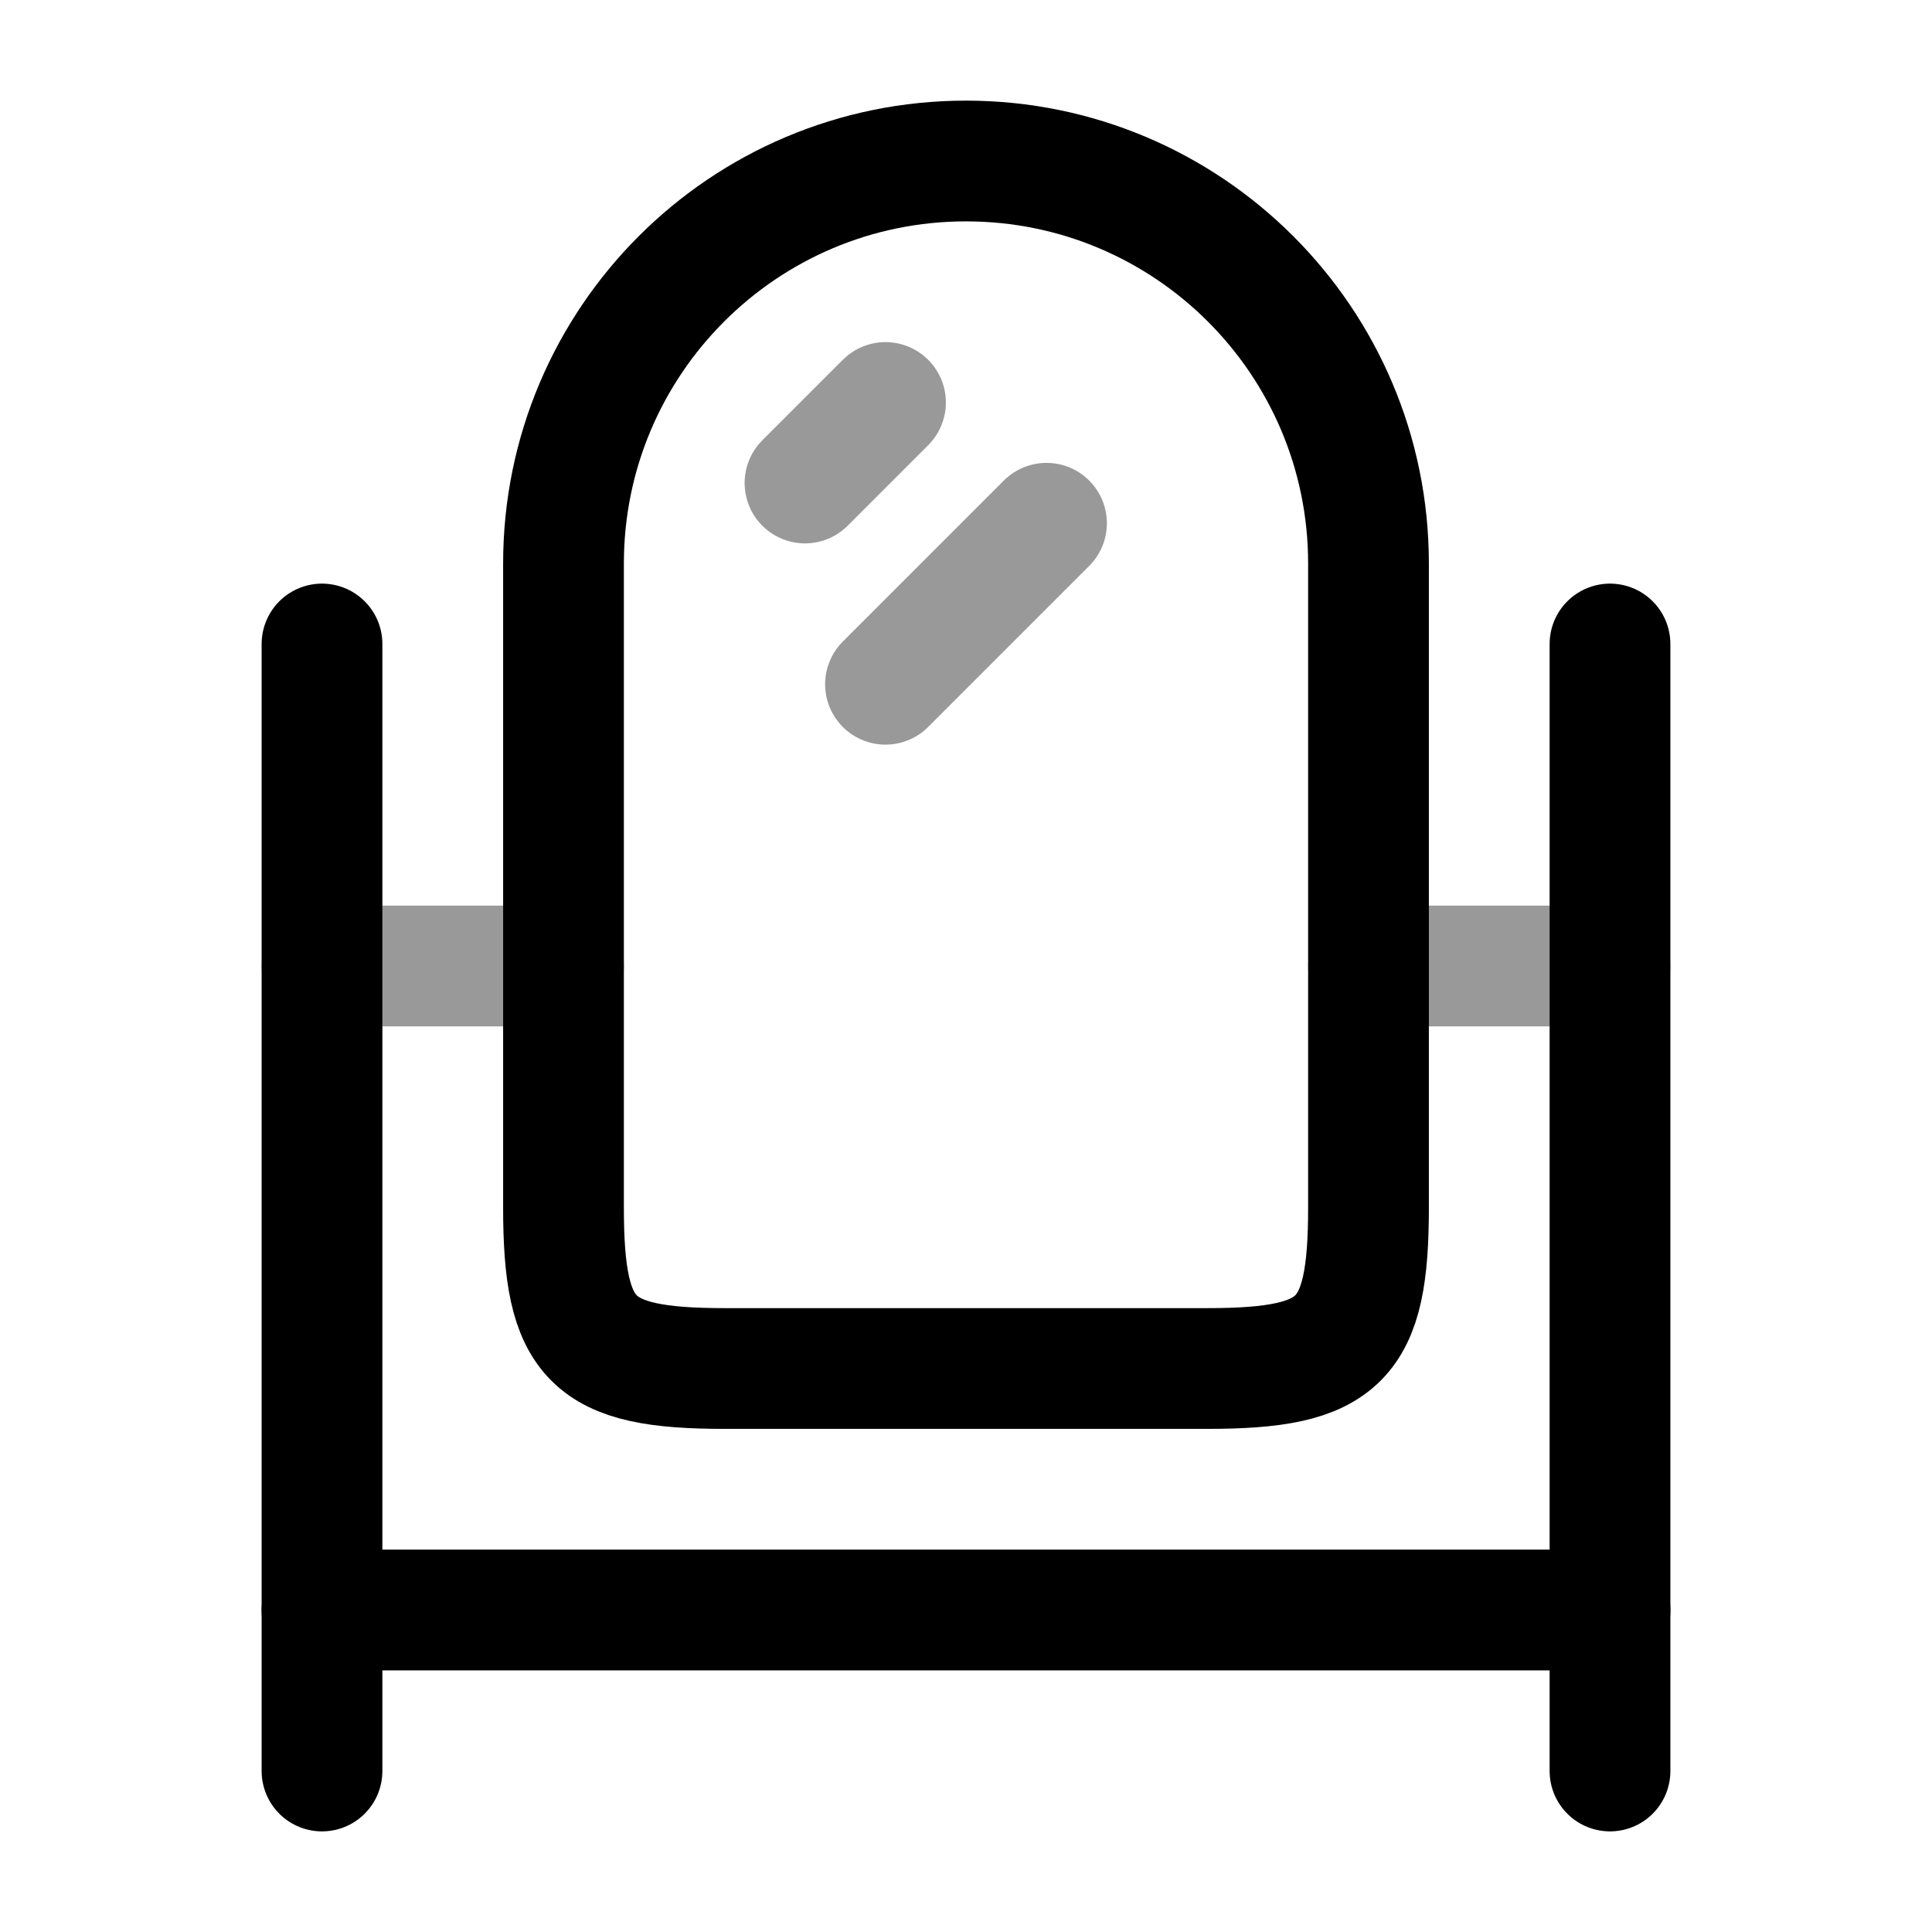 <svg width="24" height="24" viewBox="0 0 24 24" fill="none" xmlns="http://www.w3.org/2000/svg">
<path d="M7 15V7C7 4.239 9.239 2 12 2C14.761 2 17 4.239 17 7V15C17 16.655 16.655 17 15 17H9C7.345 17 7 16.655 7 15Z" stroke="currentColor" stroke-width="1.5" stroke-linecap="round" stroke-linejoin="round"/>
<path opacity="0.4" d="M10 6L11 5" stroke="currentColor" stroke-width="1.5" stroke-linecap="round" stroke-linejoin="round"/>
<path opacity="0.4" d="M11 8.5L13 6.5" stroke="currentColor" stroke-width="1.5" stroke-linecap="round" stroke-linejoin="round"/>
<path d="M20 8V22M4 8V22" stroke="currentColor" stroke-width="1.5" stroke-linecap="round" stroke-linejoin="round"/>
<path d="M4 20H20" stroke="currentColor" stroke-width="1.5" stroke-linecap="round" stroke-linejoin="round"/>
<path opacity="0.4" d="M4 12H7M17 12H20" stroke="currentColor" stroke-width="1.5" stroke-linecap="round" stroke-linejoin="round"/>
</svg>
